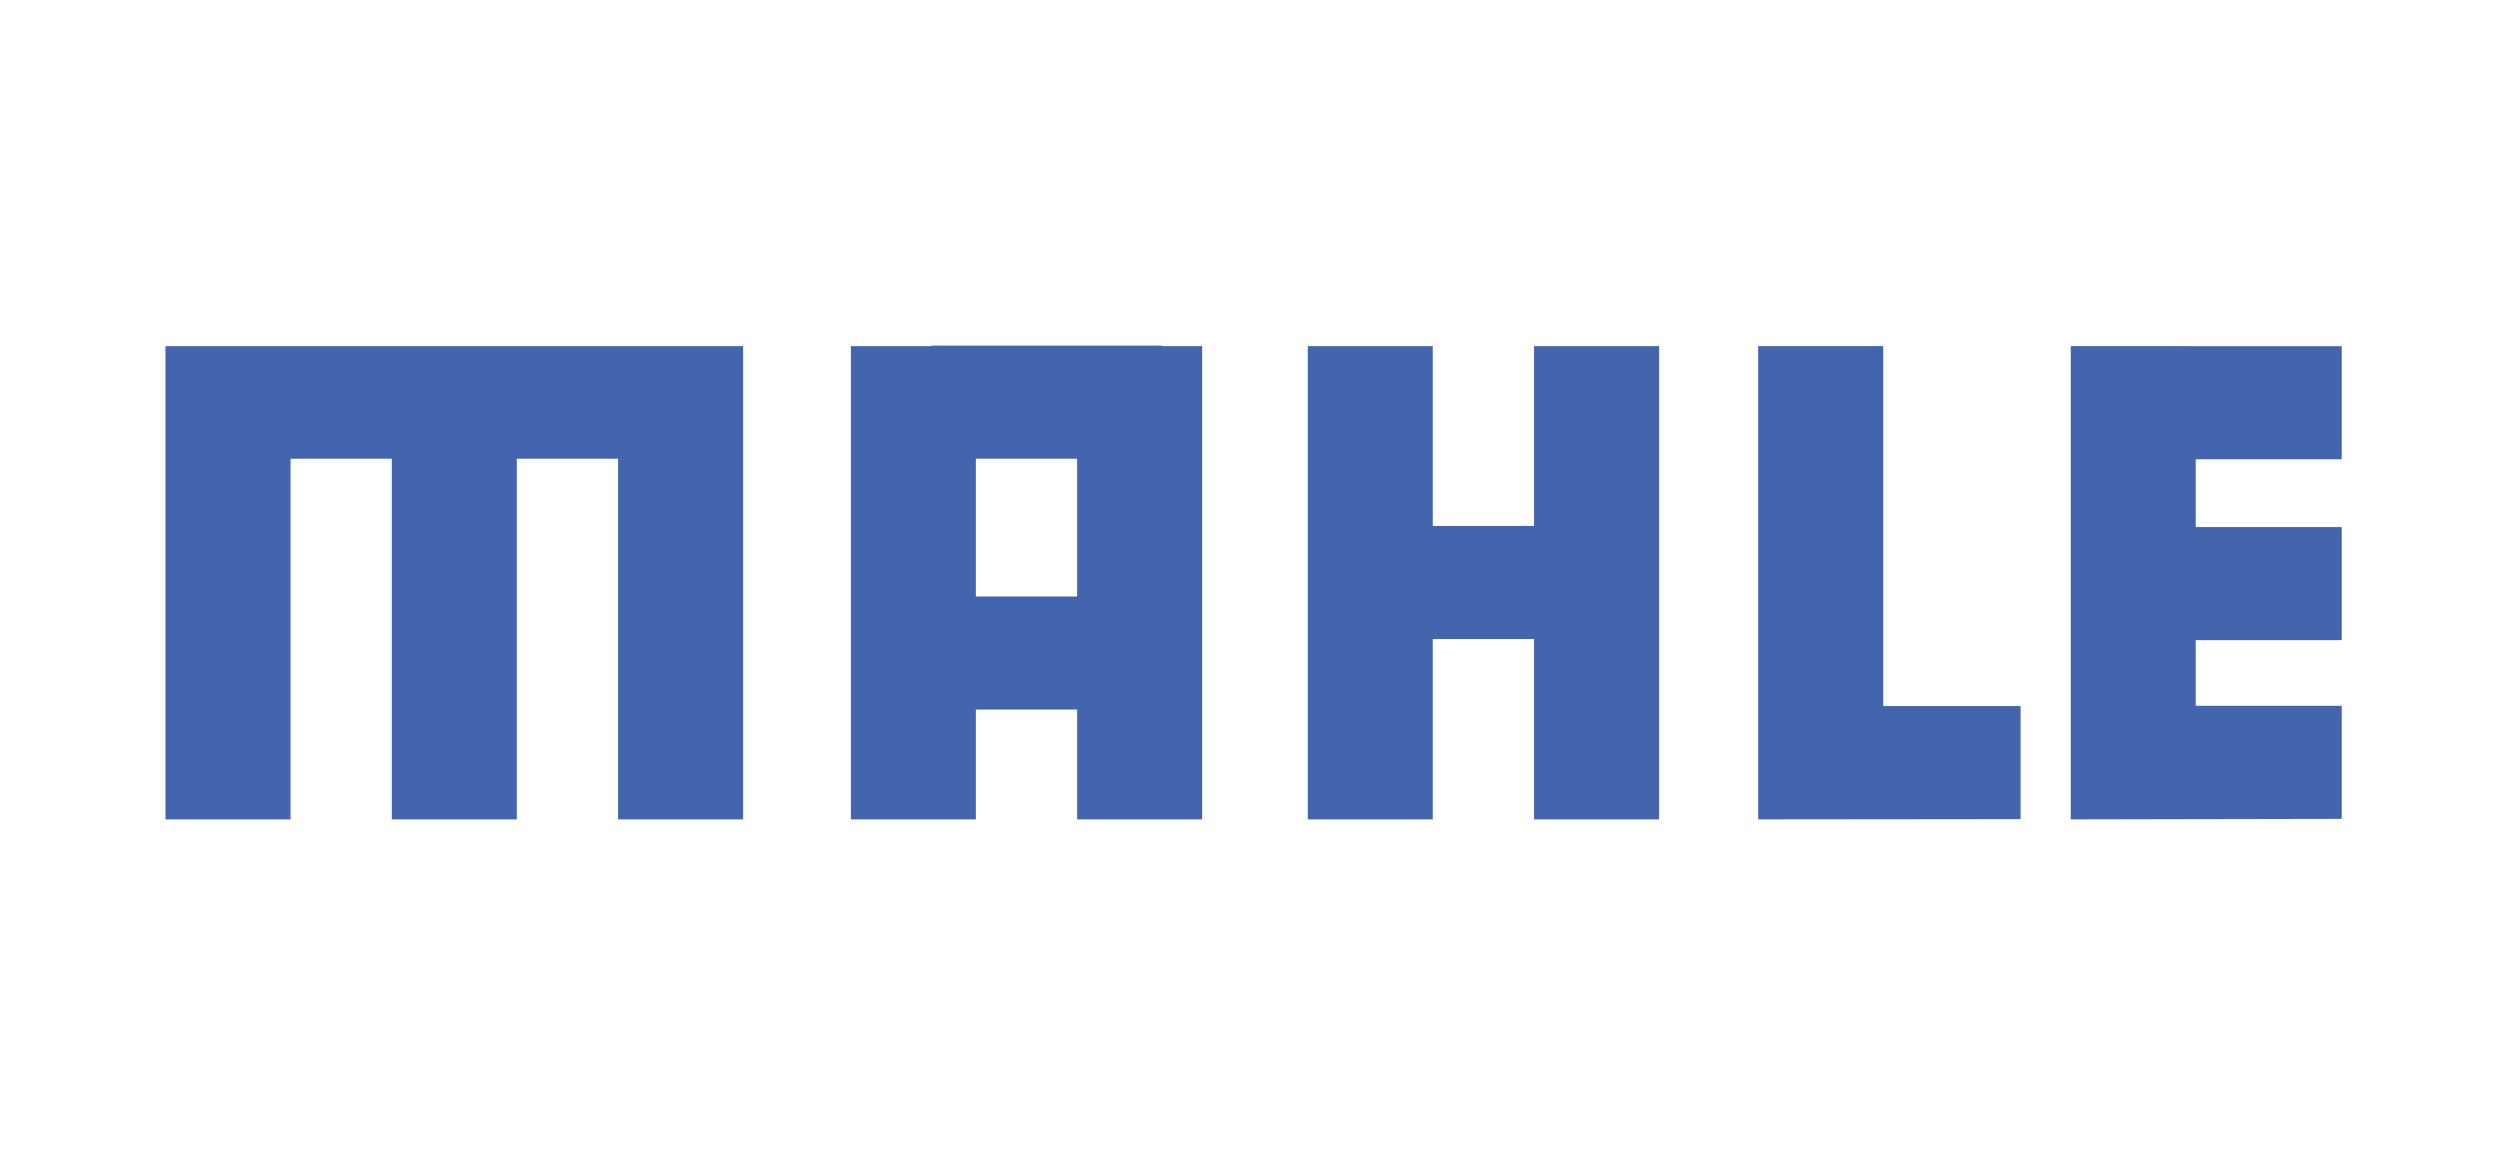 <?xml version="1.0" encoding="UTF-8" standalone="no"?>
<!DOCTYPE svg PUBLIC "-//W3C//DTD SVG 1.1//EN" "http://www.w3.org/Graphics/SVG/1.1/DTD/svg11.dtd">
<svg width="100%" height="100%" viewBox="0 0 236 110" version="1.1" xmlns="http://www.w3.org/2000/svg" xmlns:xlink="http://www.w3.org/1999/xlink" xml:space="preserve" xmlns:serif="http://www.serif.com/" style="fill-rule:evenodd;clip-rule:evenodd;stroke-linejoin:round;stroke-miterlimit:2;">
    <g transform="matrix(1,0,0,1,-1310,-2.869)">
        <g id="Artboard4" transform="matrix(1.108,0,0,0.927,-141.46,2.869)">
            <rect x="1310.24" y="0" width="213.037" height="118.636" style="fill:none;"/>
            <g transform="matrix(1.055,0,0,1.26,1315.11,-62.426)">
                <path d="M8.503,77.52L8.503,115.768L18.603,115.768L18.603,86.618L26.781,86.618L26.781,115.768L36.875,115.768L36.875,86.618L45.054,86.618L45.054,115.768L55.153,115.768L55.153,77.52L8.503,77.52Z" style="fill:rgb(67,101,173);"/>
                <path d="M88.981,77.52L88.981,77.477L70.359,77.477L70.359,77.52L63.853,77.52L63.853,115.768L73.945,115.768L73.945,106.891L82.125,106.891L82.125,115.768L92.223,115.768L92.223,77.52L88.981,77.52ZM73.945,86.618L82.125,86.618L82.125,97.755L73.945,97.755L73.945,86.618Z" style="fill:rgb(67,101,173);"/>
                <path d="M119.025,77.52L119.025,92.053L110.845,92.053L110.845,77.52L100.752,77.52L100.752,115.768L110.845,115.768L110.845,101.19L119.025,101.19L119.025,115.768L129.123,115.768L129.123,77.52L119.025,77.52Z" style="fill:rgb(67,101,173);"/>
                <path d="M158.316,106.61L147.222,106.61L147.222,77.52L137.124,77.52L137.124,115.768L158.316,115.747L158.316,106.61Z" style="fill:rgb(67,101,173);"/>
                <path d="M184.251,86.661L184.251,77.524L162.366,77.52L162.366,115.768L184.251,115.726L184.251,106.589L172.458,106.589L172.458,101.282L184.251,101.282L184.251,92.14L172.458,92.14L172.458,86.661L184.251,86.661Z" style="fill:rgb(67,101,173);"/>
            </g>
        </g>
        <g id="Layer_1_1_">
        </g>
        <g id="Layer_1-2">
        </g>
    </g>
</svg>
